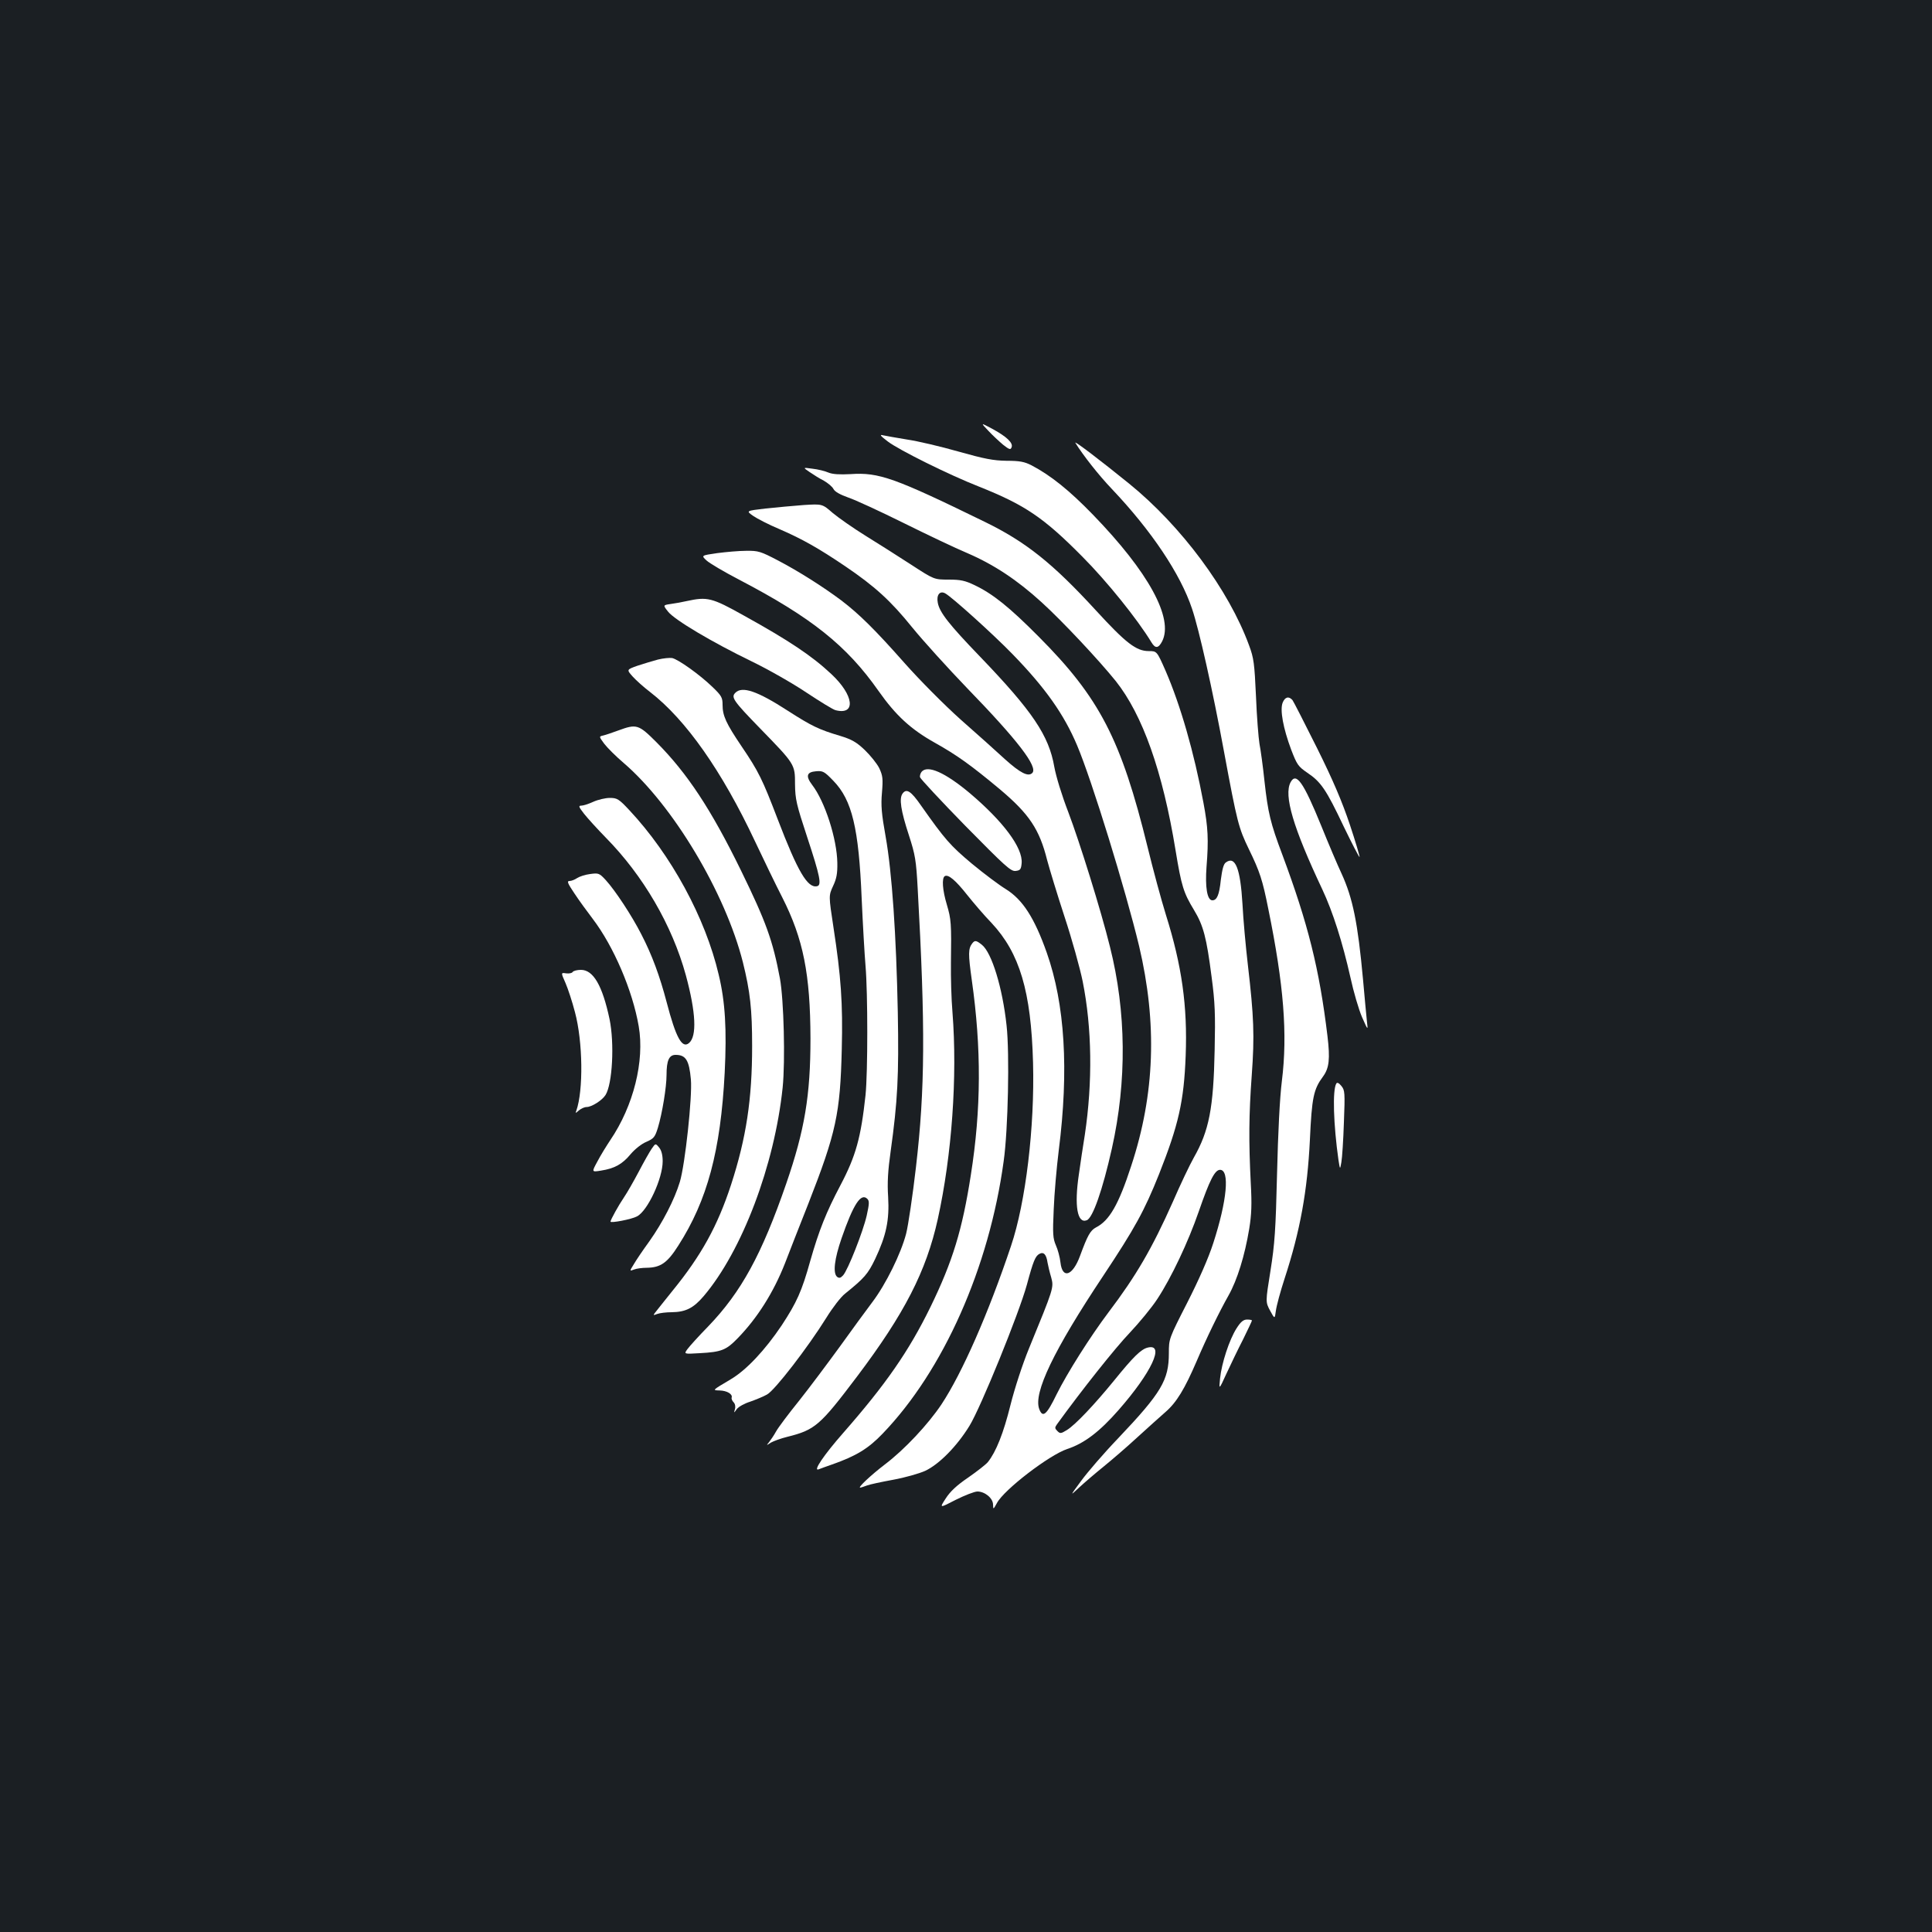 <?xml version="1.0" standalone="no"?>
<!DOCTYPE svg PUBLIC "-//W3C//DTD SVG 20010904//EN"
 "http://www.w3.org/TR/2001/REC-SVG-20010904/DTD/svg10.dtd">
<svg version="1.0" xmlns="http://www.w3.org/2000/svg"
 width="1000pt" height="1000pt" viewBox="0 0 1000 1000"
 preserveAspectRatio="xMidYMid meet">
<rect width="100%" height="100%" fill="#1b1f23"/>
<g transform="translate(0,1000) scale(0.1,-0.1)"
fill="#ffffff" stroke="none">
<path d="M5115 7771 c22 -24 57 -56 77 -73 33 -26 39 -27 44 -13 9 22 -25 55
-101 96 -60 32 -60 32 -20 -10z"/>
<path d="M4595 7715 c56 -43 315 -172 473 -234 236 -94 334 -160 532 -360 128
-128 288 -327 360 -446 20 -33 36 -31 55 5 61 119 -70 359 -358 656 -121 125
-218 203 -317 255 -37 19 -61 24 -130 24 -69 1 -115 10 -250 48 -91 26 -210
54 -265 62 -55 9 -111 19 -125 22 -19 5 -13 -3 25 -32z"/>
<path d="M5566 7708 c38 -62 121 -168 189 -239 205 -216 355 -440 415 -620 36
-106 107 -422 165 -737 69 -372 76 -397 129 -507 57 -117 71 -160 101 -311 80
-392 100 -647 70 -889 -11 -87 -20 -269 -25 -480 -7 -291 -12 -364 -34 -502
-26 -162 -26 -162 -2 -207 24 -44 24 -44 30 0 3 24 23 99 45 166 81 248 118
454 131 718 10 220 19 262 68 328 32 44 37 91 23 209 -42 349 -101 583 -234
940 -61 162 -74 216 -92 379 -8 77 -20 164 -26 194 -5 30 -14 141 -18 245 -8
171 -11 198 -36 265 -105 287 -351 618 -621 837 -148 120 -286 225 -278 211z"/>
<path d="M4190 7557 c19 -13 52 -34 74 -45 21 -12 44 -31 50 -43 7 -14 34 -29
76 -44 36 -12 164 -71 285 -131 121 -60 270 -131 332 -157 137 -59 258 -139
384 -254 107 -97 297 -300 384 -408 139 -175 243 -467 310 -878 30 -183 41
-218 95 -307 49 -81 65 -143 91 -345 18 -134 20 -196 16 -380 -6 -302 -29
-418 -108 -557 -21 -37 -70 -140 -109 -230 -107 -240 -189 -381 -332 -570 -95
-126 -215 -316 -269 -425 -52 -107 -72 -124 -90 -76 -31 83 74 303 331 689
164 247 213 336 289 526 101 255 129 377 138 613 10 258 -20 468 -102 729 -24
77 -67 236 -95 351 -137 558 -248 773 -565 1091 -151 152 -236 220 -330 265
-50 24 -73 29 -135 29 -75 0 -75 0 -195 78 -66 43 -172 110 -235 149 -63 39
-140 93 -170 118 -54 47 -54 47 -150 41 -52 -4 -141 -12 -197 -18 -102 -12
-102 -12 -65 -38 20 -14 82 -46 137 -69 118 -51 204 -100 340 -192 152 -103
235 -178 347 -317 57 -70 185 -211 284 -314 261 -269 368 -408 337 -439 -21
-21 -62 0 -141 71 -42 39 -145 131 -229 205 -85 76 -213 205 -291 293 -152
172 -235 254 -327 324 -92 69 -219 150 -328 207 -90 47 -102 51 -165 50 -37 0
-104 -6 -150 -12 -83 -12 -83 -12 -55 -38 15 -14 91 -59 168 -99 375 -196 557
-341 722 -576 90 -128 168 -199 291 -268 116 -65 187 -116 337 -241 152 -128
205 -207 245 -367 12 -45 52 -177 90 -293 38 -115 80 -266 94 -335 48 -240 52
-520 11 -794 -9 -55 -23 -148 -31 -206 -24 -161 -8 -255 41 -236 31 11 82 157
130 371 78 349 75 708 -10 1045 -47 190 -157 542 -215 695 -34 88 -64 186 -73
236 -28 162 -113 288 -385 571 -158 164 -209 228 -218 278 -8 40 10 64 38 49
34 -18 249 -212 349 -315 170 -175 266 -311 334 -472 77 -182 251 -748 321
-1039 94 -399 82 -766 -41 -1138 -65 -200 -113 -283 -182 -318 -30 -16 -44
-42 -83 -148 -38 -103 -91 -121 -101 -34 -3 28 -14 68 -24 90 -15 35 -17 58
-11 185 3 80 15 217 26 305 53 417 32 757 -62 1024 -64 181 -125 275 -212 329
-33 20 -112 79 -176 132 -112 94 -139 125 -263 301 -52 75 -75 89 -95 62 -19
-25 -10 -87 33 -218 32 -99 37 -127 45 -275 40 -718 38 -1037 -9 -1441 -17
-147 -40 -302 -51 -345 -27 -103 -104 -260 -175 -354 -31 -41 -107 -145 -168
-230 -62 -85 -156 -211 -210 -279 -55 -68 -109 -140 -120 -160 -11 -20 -28
-45 -36 -55 -15 -18 -15 -19 9 -3 14 8 52 22 85 30 144 36 169 58 361 312 245
325 358 544 418 815 73 332 102 737 76 1070 -6 69 -9 184 -8 255 3 207 1 227
-21 302 -23 76 -27 138 -11 148 18 11 56 -21 116 -97 32 -40 88 -106 126 -145
146 -156 205 -355 215 -723 9 -333 -38 -724 -114 -949 -117 -349 -253 -658
-360 -820 -69 -103 -190 -233 -293 -311 -72 -55 -141 -120 -128 -120 4 0 19 5
35 11 15 6 77 19 137 30 60 11 134 32 165 46 72 34 164 127 229 233 58 94 256
581 297 730 33 123 44 149 65 160 22 12 36 -3 42 -45 3 -16 11 -51 19 -77 14
-53 14 -53 -116 -370 -32 -78 -73 -203 -95 -291 -36 -145 -74 -241 -117 -295
-10 -12 -56 -48 -102 -80 -59 -40 -93 -72 -116 -108 -33 -51 -33 -51 52 -7 46
23 97 43 112 43 39 0 81 -35 81 -68 1 -26 1 -26 20 8 36 69 271 249 364 280
88 29 167 89 266 202 170 194 241 345 151 323 -35 -8 -76 -49 -174 -170 -102
-125 -201 -230 -245 -257 -31 -19 -35 -19 -49 -5 -14 14 -14 18 -2 35 128 177
303 397 376 473 50 53 115 132 143 175 73 111 160 295 215 454 56 162 83 215
110 215 51 0 36 -160 -35 -379 -25 -78 -75 -191 -135 -309 -95 -186 -95 -187
-95 -261 0 -139 -38 -204 -262 -440 -74 -77 -160 -177 -192 -221 -59 -80 -59
-80 -10 -34 27 25 83 73 125 107 42 34 120 101 172 149 53 48 120 109 149 134
58 50 100 120 162 264 52 122 117 255 165 340 45 80 84 206 107 345 12 74 14
127 8 235 -11 218 -10 354 5 559 15 206 11 304 -20 571 -11 94 -24 236 -28
316 -11 184 -37 251 -86 215 -12 -8 -19 -36 -26 -90 -8 -78 -20 -106 -44 -106
-27 0 -38 69 -30 174 11 139 8 203 -16 331 -49 263 -119 505 -196 683 -45 102
-45 102 -87 102 -65 0 -118 41 -274 211 -224 244 -363 355 -577 459 -465 227
-546 256 -692 246 -57 -3 -93 -1 -115 8 -18 8 -55 17 -83 20 -50 7 -50 7 -15
-17z"/>
<path d="M3555 6889 c-22 -5 -59 -12 -82 -15 -42 -6 -42 -6 -15 -40 34 -43
228 -158 432 -257 85 -41 213 -114 283 -161 71 -47 139 -89 152 -92 107 -27
95 78 -22 187 -100 94 -220 174 -453 303 -166 93 -189 98 -295 75z"/>
<path d="M3405 6586 c-27 -7 -75 -22 -106 -32 -56 -20 -56 -20 -25 -55 17 -19
58 -56 91 -81 185 -143 372 -409 543 -773 44 -93 107 -224 141 -290 109 -215
145 -397 146 -730 0 -295 -30 -474 -125 -750 -127 -368 -233 -562 -404 -740
-48 -49 -96 -102 -107 -117 -20 -27 -20 -27 63 -22 112 6 137 16 196 77 102
105 185 236 245 388 20 52 74 191 121 309 144 368 165 466 173 800 6 237 -4
376 -43 630 -25 164 -25 164 -2 214 18 38 23 65 22 120 -2 124 -64 317 -130
403 -35 46 -29 67 20 71 35 3 43 -1 90 -50 96 -99 131 -244 146 -609 6 -134
15 -291 20 -349 12 -142 12 -548 0 -668 -24 -221 -50 -315 -130 -467 -73 -138
-111 -233 -156 -391 -44 -158 -70 -215 -148 -334 -86 -128 -183 -232 -265
-280 -96 -57 -95 -56 -56 -57 38 -1 68 -19 62 -37 -2 -6 3 -17 10 -24 8 -8 11
-23 7 -36 -6 -21 -6 -21 10 1 9 12 40 29 69 38 28 10 68 26 87 37 40 21 213
246 307 397 32 52 75 108 97 125 100 81 118 101 156 180 57 121 74 200 67 321
-5 73 -1 137 13 236 36 259 43 389 37 719 -8 401 -30 725 -63 910 -21 117 -25
161 -19 227 6 73 4 88 -14 127 -12 24 -46 66 -75 94 -43 41 -68 55 -127 73
-111 33 -148 51 -271 130 -159 103 -237 129 -272 93 -23 -23 -11 -41 128 -184
181 -186 181 -186 181 -289 1 -78 7 -104 63 -274 67 -203 76 -249 51 -254 -49
-11 -100 76 -203 345 -80 209 -99 248 -187 378 -81 120 -99 159 -99 216 0 37
-5 47 -52 92 -66 64 -177 143 -209 150 -13 2 -46 -1 -74 -8z m1081 -2878 c-19
-83 -97 -281 -122 -309 -13 -14 -20 -16 -31 -8 -23 19 -14 93 23 200 61 176
100 236 133 204 11 -11 11 -24 -3 -87z"/>
<path d="M6639 6363 c-15 -38 3 -133 44 -243 30 -78 36 -87 84 -120 70 -47 97
-86 188 -278 43 -89 80 -160 82 -158 2 2 -20 77 -50 167 -40 119 -86 228 -170
397 -64 128 -121 240 -127 248 -19 22 -39 17 -51 -13z"/>
<path d="M3200 6219 c-30 -11 -65 -23 -78 -26 -22 -5 -22 -5 5 -42 16 -21 61
-66 101 -100 256 -220 526 -672 617 -1031 38 -153 48 -244 48 -435 0 -273 -30
-474 -109 -717 -70 -214 -154 -366 -303 -549 -31 -38 -66 -83 -79 -99 -24 -30
-24 -30 0 -21 13 5 47 9 75 9 72 1 112 21 165 83 199 234 367 678 409 1080 14
138 6 454 -14 564 -37 197 -72 294 -202 560 -155 317 -278 503 -437 663 -93
93 -103 96 -198 61z"/>
<path d="M4770 6005 c-6 -8 -10 -21 -8 -28 2 -8 107 -121 235 -252 206 -209
235 -236 260 -233 24 3 28 8 31 40 7 80 -96 217 -270 364 -127 106 -217 146
-248 109z"/>
<path d="M6680 5951 c-36 -68 13 -234 164 -554 55 -117 105 -275 146 -457 16
-74 43 -166 60 -205 31 -70 31 -70 25 -20 -3 28 -12 124 -20 215 -27 294 -53
421 -111 548 -20 42 -67 153 -105 247 -93 228 -130 280 -159 226z"/>
<path d="M3071 5850 c-24 -11 -52 -20 -62 -20 -16 0 -14 -6 14 -42 19 -24 69
-79 113 -124 193 -196 343 -453 414 -712 52 -192 58 -316 16 -351 -36 -30 -68
30 -115 210 -36 137 -76 246 -132 354 -49 96 -134 225 -183 279 -34 37 -38 38
-82 32 -25 -3 -55 -13 -67 -21 -12 -8 -29 -15 -39 -15 -15 0 -10 -12 25 -64
23 -35 66 -94 95 -132 108 -142 206 -370 238 -556 31 -180 -27 -412 -147 -589
-20 -30 -51 -80 -67 -111 -30 -55 -30 -55 19 -47 70 11 110 33 153 85 22 26
57 54 82 64 38 17 44 24 59 72 23 76 45 212 45 274 0 75 13 104 47 104 53 0
70 -28 79 -127 8 -90 -30 -440 -57 -530 -28 -93 -90 -212 -158 -308 -32 -44
-68 -97 -80 -118 -23 -37 -23 -37 1 -28 12 5 42 9 65 9 72 1 107 25 164 115
150 234 219 490 240 895 11 223 3 366 -31 507 -69 295 -246 620 -462 851 -55
59 -64 64 -102 64 -22 0 -61 -9 -85 -20z"/>
<path d="M5033 5118 c-22 -28 -22 -55 -3 -191 50 -353 49 -667 -5 -1009 -44
-283 -94 -447 -209 -683 -112 -229 -231 -400 -450 -650 -102 -116 -161 -203
-128 -190 9 4 41 15 69 25 125 44 187 82 261 159 315 327 552 860 627 1411 23
162 31 559 15 702 -21 196 -77 378 -128 418 -29 23 -36 24 -49 8z"/>
<path d="M2964 4969 c-3 -6 -19 -9 -34 -7 -27 4 -27 4 -3 -50 13 -30 35 -97
49 -151 41 -153 44 -405 7 -510 -6 -14 -4 -14 14 2 11 9 28 17 39 17 26 0 80
34 98 62 36 57 47 267 21 393 -37 174 -84 255 -148 255 -20 0 -39 -5 -43 -11z"/>
<path d="M6917 4392 c-21 -32 -15 -214 11 -397 8 -50 8 -50 15 -10 4 22 10
114 13 205 6 155 5 167 -13 189 -12 15 -22 20 -26 13z"/>
<path d="M3373 4054 c-11 -16 -41 -69 -66 -117 -26 -49 -60 -109 -77 -134 -28
-41 -70 -117 -70 -126 0 -9 110 12 137 27 55 28 133 196 133 285 0 32 -6 56
-18 71 -19 23 -19 23 -39 -6z"/>
<path d="M6400 3124 c-37 -58 -77 -180 -85 -259 -6 -60 -6 -60 33 25 22 47 60
127 86 177 25 51 46 95 46 98 0 3 -11 5 -25 5 -19 0 -33 -11 -55 -46z"/>
</g>
</svg>
